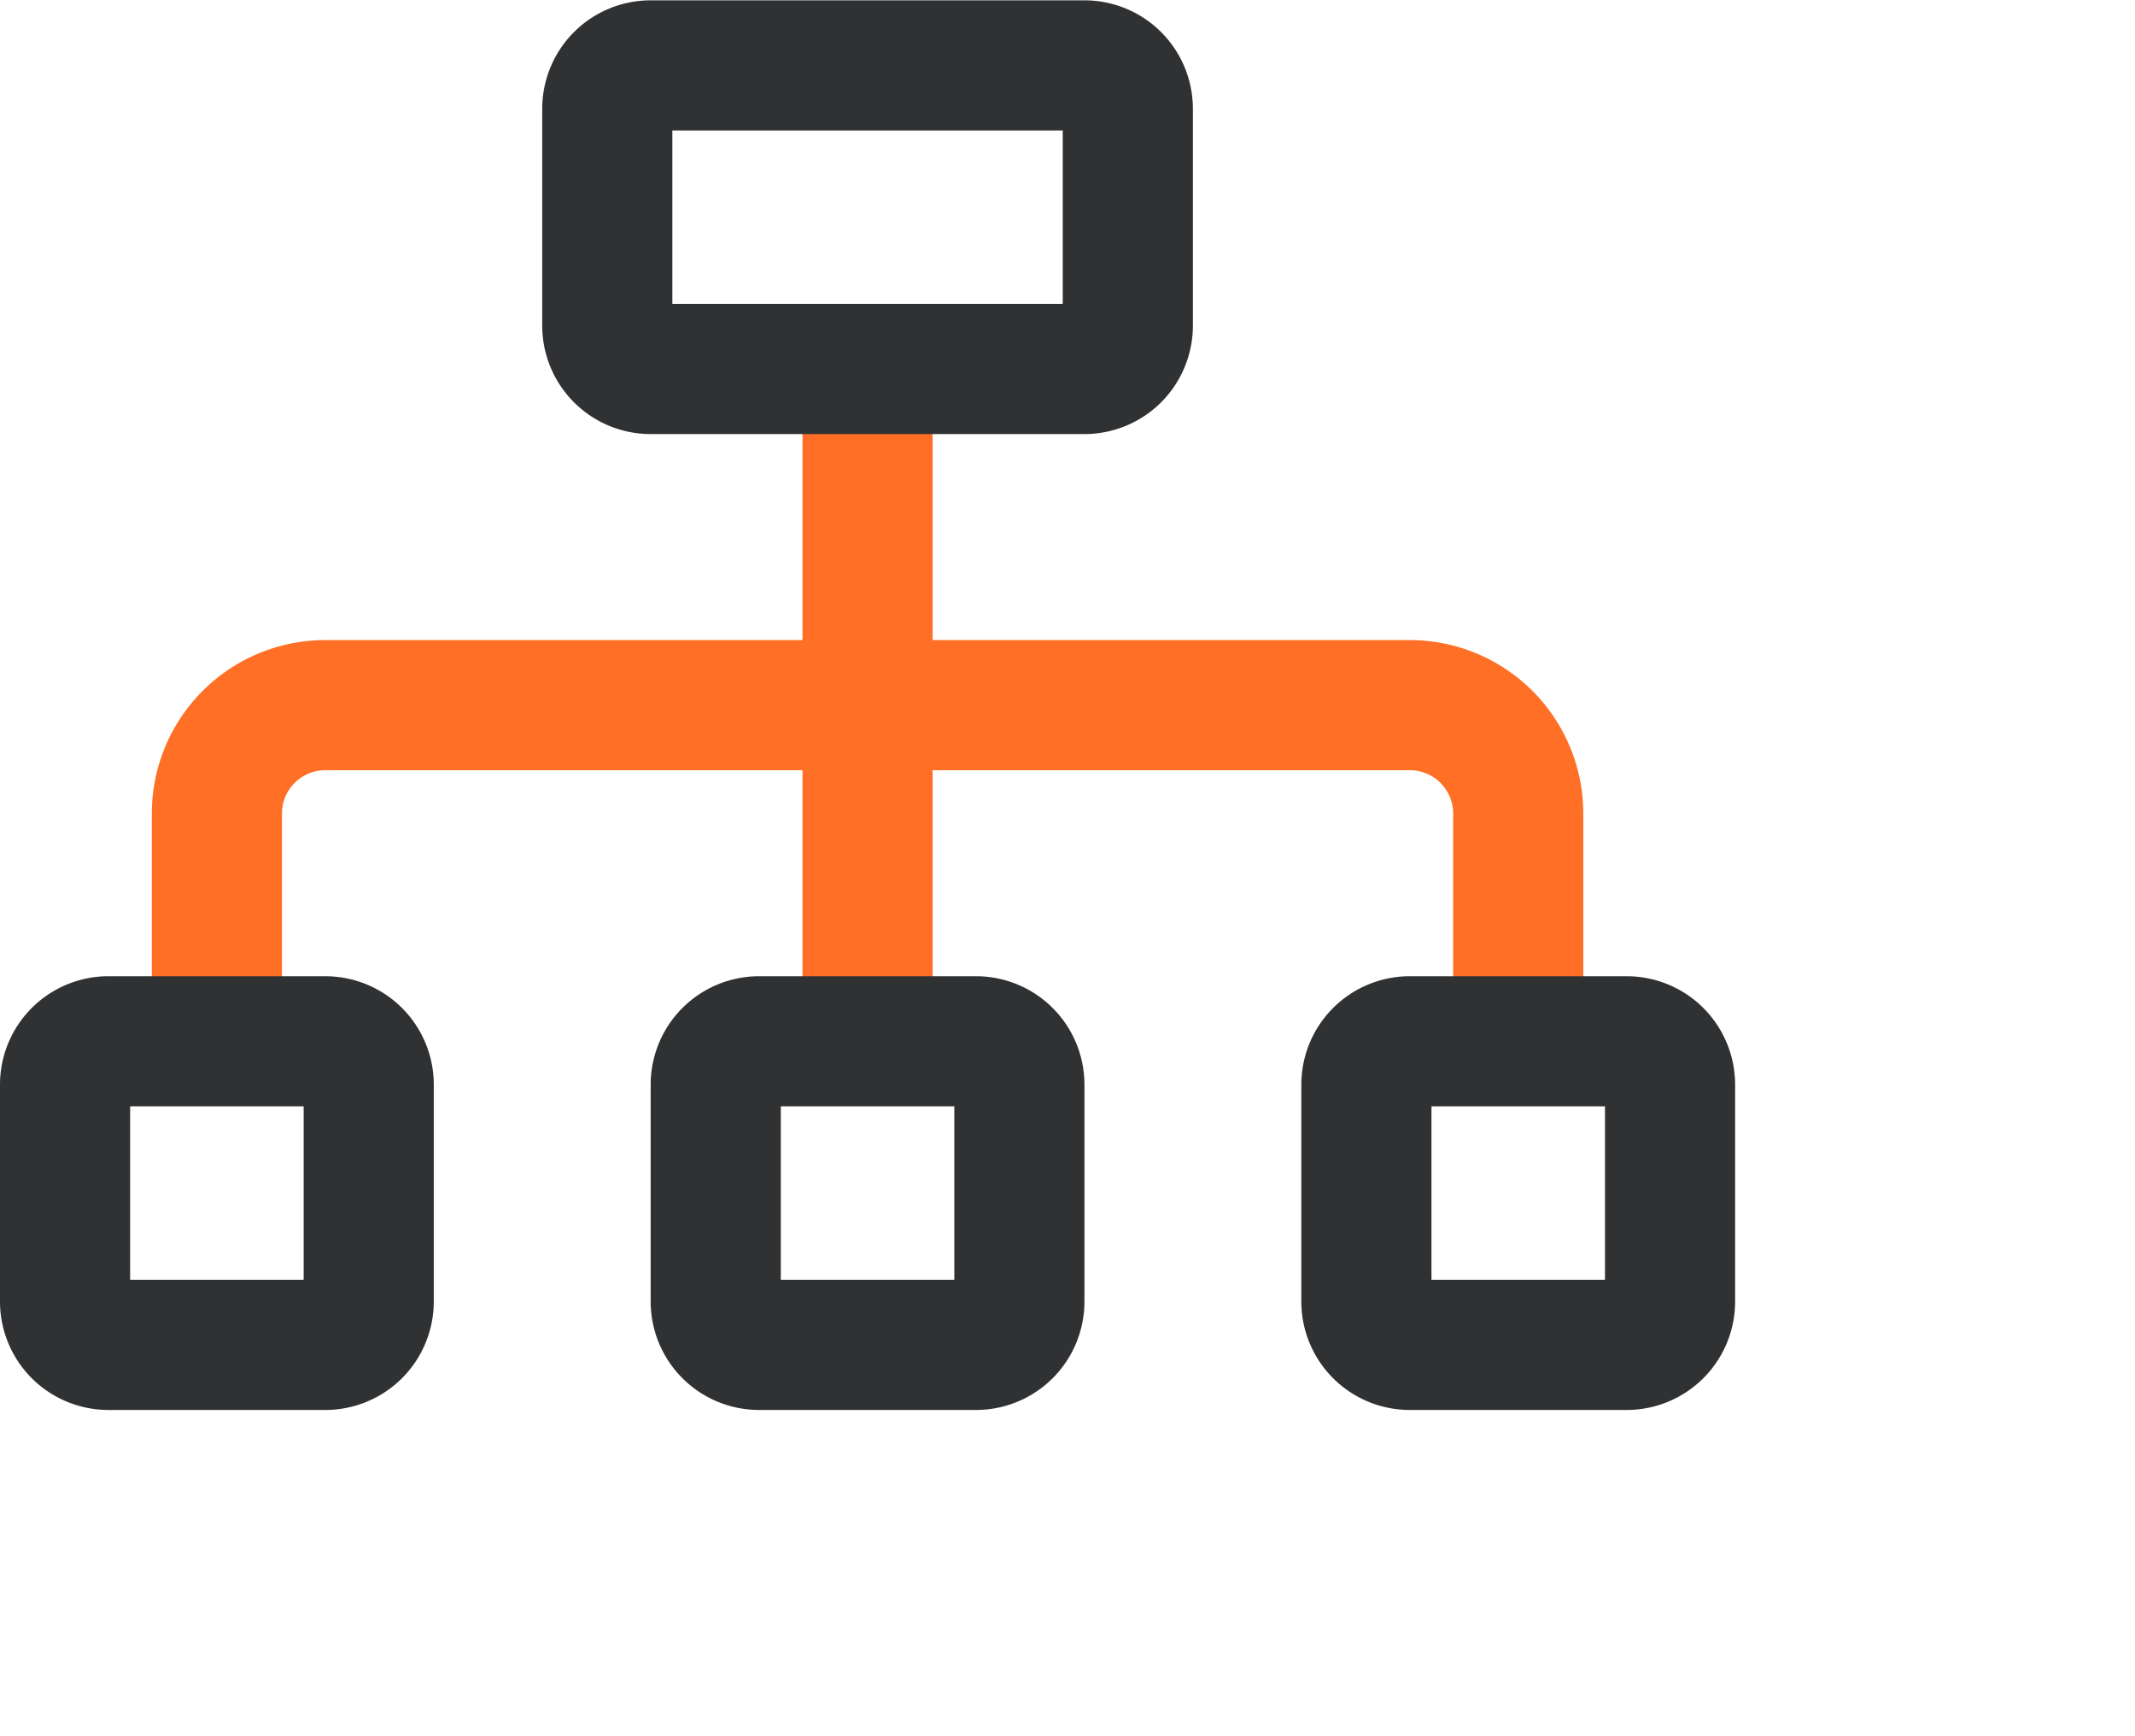 <svg class="svg-icon" style="width: 1.23em;height: 1em;vertical-align: middle;fill: currentColor;overflow: hidden;" viewBox="0 0 1260 1024" version="1.1" xmlns="http://www.w3.org/2000/svg"><path d="M512 185.6a38.4 38.4 0 0 1 38.336 36.147L550.4 224v153.6h281.6a102.4 102.4 0 0 1 102.349 99.2l0.051 3.2V576a38.4 38.4 0 0 1-76.736 2.253L857.6 576v-96a25.6 25.6 0 0 0-23.68-25.536L832 454.4H550.4V576a38.4 38.4 0 0 1-76.736 2.253L473.6 576v-121.6H192a25.6 25.6 0 0 0-25.536 23.68L166.4 480V576a38.4 38.4 0 0 1-76.736 2.253L89.6 576v-96a102.4 102.4 0 0 1 99.2-102.349L192 377.6h281.6v-153.6a38.4 38.4 0 0 1 38.4-38.4z" fill="#FF6F26" /><path d="M192 576a64 64 0 0 1 64 64v128a64 64 0 0 1-64 64H64a64 64 0 0 1-64-64V640a64 64 0 0 1 64-64z m384 0a64 64 0 0 1 64 64v128a64 64 0 0 1-64 64H448a64 64 0 0 1-64-64V640a64 64 0 0 1 64-64z m384 0a64 64 0 0 1 64 64v128a64 64 0 0 1-64 64H832a64 64 0 0 1-64-64V640a64 64 0 0 1 64-64z m-780.8 76.8H76.8v102.4h102.4v-102.4z m384 0h-102.4v102.4h102.4v-102.4z m384 0h-102.4v102.4h102.4v-102.4zM640 0a64 64 0 0 1 64 64v128a64 64 0 0 1-64 64H384a64 64 0 0 1-64-64V64a64 64 0 0 1 64-64z m-12.8 76.8H396.8v102.4h230.4v-102.4z" fill="#303133" /></svg>